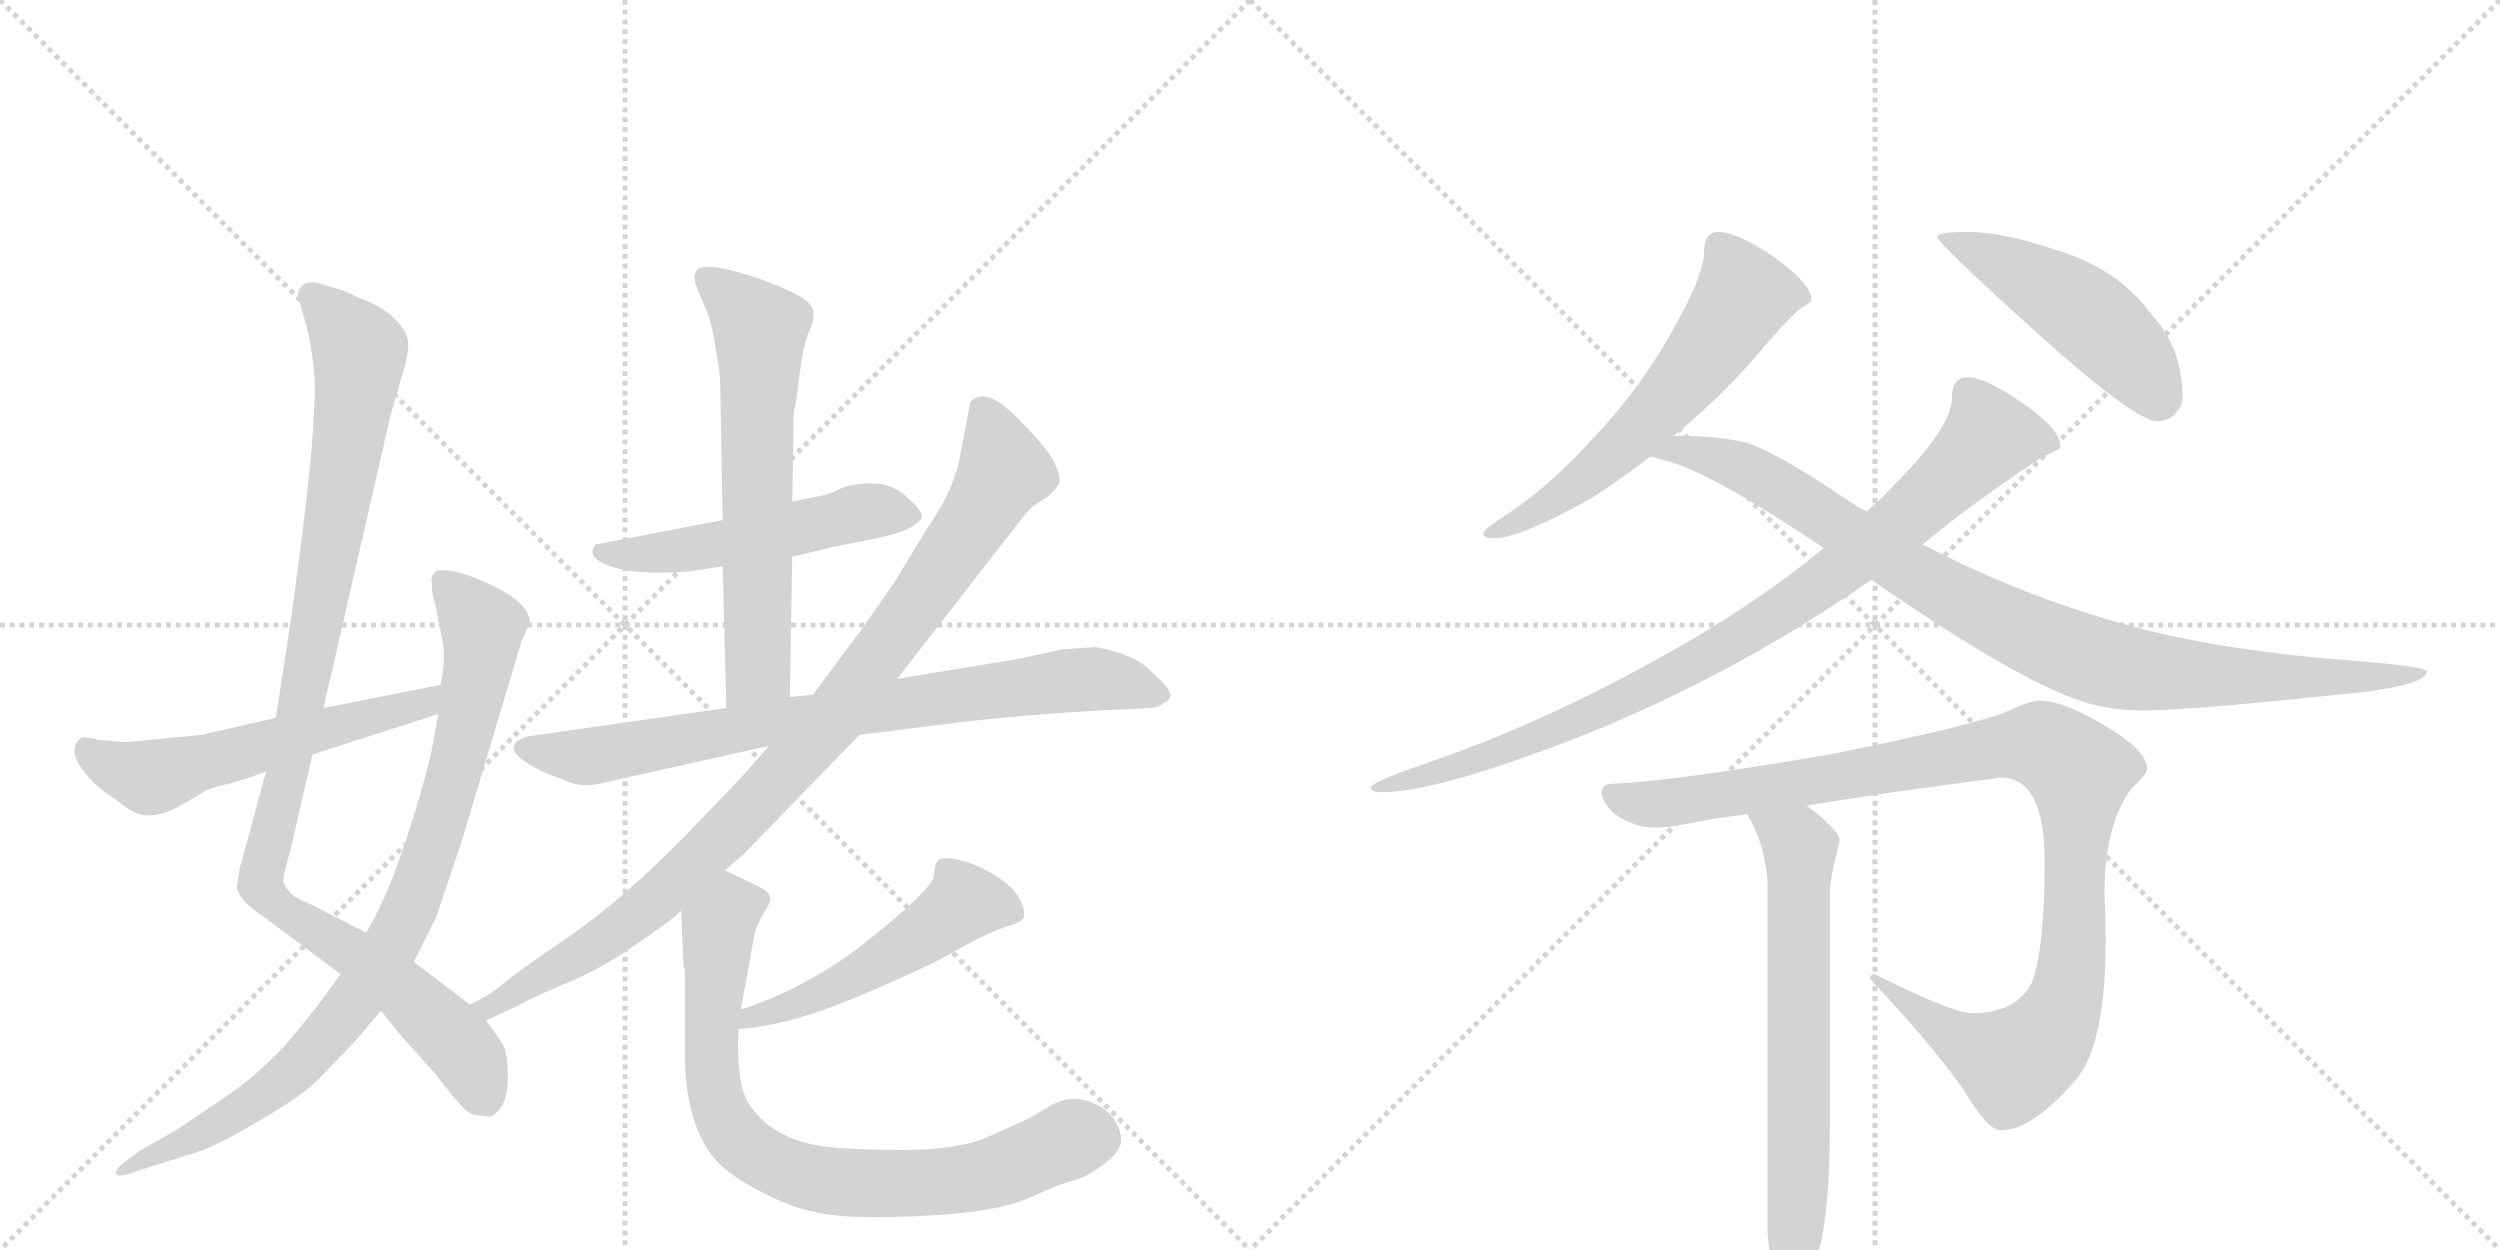 <svg version="1.1" viewBox="0 0 2048 1024" xmlns="http://www.w3.org/2000/svg">
  <g stroke="lightgray" stroke-dasharray="1,1" stroke-width="1" transform="scale(4, 4)">
    <line x1="0" y1="0" x2="256" y2="256"></line>
    <line x1="256" y1="0" x2="0" y2="256"></line>
    <line x1="128" y1="0" x2="128" y2="256"></line>
    <line x1="0" y1="128" x2="256" y2="128"></line>
    <line x1="256" y1="0" x2="512" y2="256"></line>
    <line x1="512" y1="0" x2="256" y2="256"></line>
    <line x1="384" y1="0" x2="384" y2="256"></line>
    <line x1="256" y1="128" x2="512" y2="128"></line>
  </g>
<g transform="scale(1, -1) translate(0, -850)">
   <style type="text/css">
    @keyframes keyframes0 {
      from {
       stroke: black;
       stroke-dashoffset: 1018;
       stroke-width: 128;
       }
       77% {
       animation-timing-function: step-end;
       stroke: black;
       stroke-dashoffset: 0;
       stroke-width: 128;
       }
       to {
       stroke: black;
       stroke-width: 1024;
       }
       }
       #make-me-a-hanzi-animation-0 {
         animation: keyframes0 1.078s both;
         animation-delay: 0s;
         animation-timing-function: linear;
       }
    @keyframes keyframes1 {
      from {
       stroke: black;
       stroke-dashoffset: 871;
       stroke-width: 128;
       }
       74% {
       animation-timing-function: step-end;
       stroke: black;
       stroke-dashoffset: 0;
       stroke-width: 128;
       }
       to {
       stroke: black;
       stroke-width: 1024;
       }
       }
       #make-me-a-hanzi-animation-1 {
         animation: keyframes1 0.959s both;
         animation-delay: 1.078s;
         animation-timing-function: linear;
       }
    @keyframes keyframes2 {
      from {
       stroke: black;
       stroke-dashoffset: 555;
       stroke-width: 128;
       }
       64% {
       animation-timing-function: step-end;
       stroke: black;
       stroke-dashoffset: 0;
       stroke-width: 128;
       }
       to {
       stroke: black;
       stroke-width: 1024;
       }
       }
       #make-me-a-hanzi-animation-2 {
         animation: keyframes2 0.702s both;
         animation-delay: 2.037s;
         animation-timing-function: linear;
       }
    @keyframes keyframes3 {
      from {
       stroke: black;
       stroke-dashoffset: 506;
       stroke-width: 128;
       }
       62% {
       animation-timing-function: step-end;
       stroke: black;
       stroke-dashoffset: 0;
       stroke-width: 128;
       }
       to {
       stroke: black;
       stroke-width: 1024;
       }
       }
       #make-me-a-hanzi-animation-3 {
         animation: keyframes3 0.662s both;
         animation-delay: 2.739s;
         animation-timing-function: linear;
       }
    @keyframes keyframes4 {
      from {
       stroke: black;
       stroke-dashoffset: 629;
       stroke-width: 128;
       }
       67% {
       animation-timing-function: step-end;
       stroke: black;
       stroke-dashoffset: 0;
       stroke-width: 128;
       }
       to {
       stroke: black;
       stroke-width: 1024;
       }
       }
       #make-me-a-hanzi-animation-4 {
         animation: keyframes4 0.762s both;
         animation-delay: 3.401s;
         animation-timing-function: linear;
       }
    @keyframes keyframes5 {
      from {
       stroke: black;
       stroke-dashoffset: 777;
       stroke-width: 128;
       }
       72% {
       animation-timing-function: step-end;
       stroke: black;
       stroke-dashoffset: 0;
       stroke-width: 128;
       }
       to {
       stroke: black;
       stroke-width: 1024;
       }
       }
       #make-me-a-hanzi-animation-5 {
         animation: keyframes5 0.882s both;
         animation-delay: 4.163s;
         animation-timing-function: linear;
       }
    @keyframes keyframes6 {
      from {
       stroke: black;
       stroke-dashoffset: 932;
       stroke-width: 128;
       }
       75% {
       animation-timing-function: step-end;
       stroke: black;
       stroke-dashoffset: 0;
       stroke-width: 128;
       }
       to {
       stroke: black;
       stroke-width: 1024;
       }
       }
       #make-me-a-hanzi-animation-6 {
         animation: keyframes6 1.008s both;
         animation-delay: 5.045s;
         animation-timing-function: linear;
       }
    @keyframes keyframes7 {
      from {
       stroke: black;
       stroke-dashoffset: 504;
       stroke-width: 128;
       }
       62% {
       animation-timing-function: step-end;
       stroke: black;
       stroke-dashoffset: 0;
       stroke-width: 128;
       }
       to {
       stroke: black;
       stroke-width: 1024;
       }
       }
       #make-me-a-hanzi-animation-7 {
         animation: keyframes7 0.66s both;
         animation-delay: 6.053s;
         animation-timing-function: linear;
       }
    @keyframes keyframes8 {
      from {
       stroke: black;
       stroke-dashoffset: 784;
       stroke-width: 128;
       }
       72% {
       animation-timing-function: step-end;
       stroke: black;
       stroke-dashoffset: 0;
       stroke-width: 128;
       }
       to {
       stroke: black;
       stroke-width: 1024;
       }
       }
       #make-me-a-hanzi-animation-8 {
         animation: keyframes8 0.888s both;
         animation-delay: 6.714s;
         animation-timing-function: linear;
       }
    @keyframes keyframes9 {
      from {
       stroke: black;
       stroke-dashoffset: 595;
       stroke-width: 128;
       }
       66% {
       animation-timing-function: step-end;
       stroke: black;
       stroke-dashoffset: 0;
       stroke-width: 128;
       }
       to {
       stroke: black;
       stroke-width: 1024;
       }
       }
       #make-me-a-hanzi-animation-9 {
         animation: keyframes9 0.734s both;
         animation-delay: 7.602s;
         animation-timing-function: linear;
       }
    @keyframes keyframes10 {
      from {
       stroke: black;
       stroke-dashoffset: 481;
       stroke-width: 128;
       }
       61% {
       animation-timing-function: step-end;
       stroke: black;
       stroke-dashoffset: 0;
       stroke-width: 128;
       }
       to {
       stroke: black;
       stroke-width: 1024;
       }
       }
       #make-me-a-hanzi-animation-10 {
         animation: keyframes10 0.641s both;
         animation-delay: 8.336s;
         animation-timing-function: linear;
       }
    @keyframes keyframes11 {
      from {
       stroke: black;
       stroke-dashoffset: 891;
       stroke-width: 128;
       }
       74% {
       animation-timing-function: step-end;
       stroke: black;
       stroke-dashoffset: 0;
       stroke-width: 128;
       }
       to {
       stroke: black;
       stroke-width: 1024;
       }
       }
       #make-me-a-hanzi-animation-11 {
         animation: keyframes11 0.975s both;
         animation-delay: 8.977s;
         animation-timing-function: linear;
       }
    @keyframes keyframes12 {
      from {
       stroke: black;
       stroke-dashoffset: 927;
       stroke-width: 128;
       }
       75% {
       animation-timing-function: step-end;
       stroke: black;
       stroke-dashoffset: 0;
       stroke-width: 128;
       }
       to {
       stroke: black;
       stroke-width: 1024;
       }
       }
       #make-me-a-hanzi-animation-12 {
         animation: keyframes12 1.004s both;
         animation-delay: 9.952s;
         animation-timing-function: linear;
       }
    @keyframes keyframes13 {
      from {
       stroke: black;
       stroke-dashoffset: 1032;
       stroke-width: 128;
       }
       77% {
       animation-timing-function: step-end;
       stroke: black;
       stroke-dashoffset: 0;
       stroke-width: 128;
       }
       to {
       stroke: black;
       stroke-width: 1024;
       }
       }
       #make-me-a-hanzi-animation-13 {
         animation: keyframes13 1.09s both;
         animation-delay: 10.957s;
         animation-timing-function: linear;
       }
    @keyframes keyframes14 {
      from {
       stroke: black;
       stroke-dashoffset: 650;
       stroke-width: 128;
       }
       68% {
       animation-timing-function: step-end;
       stroke: black;
       stroke-dashoffset: 0;
       stroke-width: 128;
       }
       to {
       stroke: black;
       stroke-width: 1024;
       }
       }
       #make-me-a-hanzi-animation-14 {
         animation: keyframes14 0.779s both;
         animation-delay: 12.047s;
         animation-timing-function: linear;
       }
</style>
<path d="M 385 27 L 339 62 L 300 86 L 253 110 Q 238 116 236 121 Q 232 125 232 129 Q 232 133 238 154 L 256 232 L 265 270 L 320 510 L 329 541 Q 336 563 334 572 Q 332 581 321 591 Q 311 600 294 606 Q 281 613 267 616 Q 258 620 251 618 Q 244 615 244 608 L 249 590 Q 258 560 258 526 L 256 492 Q 253 449 239 347 L 226 262 L 218 218 L 196 137 L 194 123 Q 196 112 216 99 L 279 52 L 312 22 L 329 1 L 356 -29 Q 373 -51 379 -57 Q 385 -64 395 -64 Q 402 -66 406 -62 Q 416 -54 416 -33 Q 416 -13 412 -6 Q 408 1 398 14 L 385 27 Z" fill="lightgray"></path> 
<path d="M 339 62 L 357 98 L 378 160 L 427 324 L 434 340 Q 434 356 402 371 Q 370 386 357 382 Q 352 377 354 372 Q 353 365 357 353 L 363 322 Q 365 310 361 289 L 359 265 L 355 242 Q 349 212 333 163 Q 317 114 300 86 L 279 52 L 266 34 Q 255 19 233 -7 Q 209 -32 187 -47 L 144 -76 L 114 -93 L 102 -102 Q 95 -107 95 -111 Q 96 -115 107 -111 L 167 -92 Q 184 -85 216 -66 Q 248 -47 259 -36 L 290 -4 L 312 22 L 339 62 Z" fill="lightgray"></path> 
<path d="M 361 289 L 265 270 L 226 262 L 165 248 L 103 242 L 80 244 Q 66 248 65 244 Q 61 241 61 234 Q 62 226 69 218 Q 77 206 95 195 Q 110 182 121 182 Q 133 182 146 189 L 165 200 Q 170 204 183 207 Q 197 210 218 218 L 256 232 L 359 265 C 388 274 390 295 361 289 Z" fill="lightgray"></path> 
<path d="M 649 394 L 683 402 Q 736 412 742 416 Q 749 419 754 424 Q 759 428 745 441 Q 732 454 715 454 Q 698 454 689 450 Q 680 445 668 443 L 649 439 L 592 424 L 488 404 Q 478 392 507 384 Q 528 379 565 382 L 592 386 L 649 394 Z" fill="lightgray"></path> 
<path d="M 647 279 L 649 394 L 649 439 L 650 495 Q 650 514 651 516 Q 652 518 655 543 Q 658 568 663 579 Q 668 590 666 596 Q 665 606 624 621 Q 584 635 572 630 Q 568 625 569 621 Q 570 616 576 602 Q 583 588 586 566 Q 590 545 590 535 L 592 424 L 592 386 L 595 270 C 596 240 646 249 647 279 Z" fill="lightgray"></path> 
<path d="M 897 320 L 870 318 L 833 310 L 735 294 L 666 281 L 647 279 L 595 270 L 434 247 Q 421 244 421 238 Q 419 231 444 218 L 467 209 Q 479 204 500 210 L 630 239 L 704 248 L 784 258 Q 833 264 900 268 L 942 270 Q 949 270 953 274 Q 967 279 946 297 Q 932 314 897 320 Z" fill="lightgray"></path> 
<path d="M 735 294 L 840 429 Q 847 437 857 442 Q 865 449 867 453 Q 870 456 865 468 Q 861 480 834 507 Q 808 534 795 521 L 785 469 Q 778 443 760 418 L 734 375 L 707 336 L 666 281 L 630 239 L 608 214 L 562 166 Q 509 112 465 82 Q 421 52 412 44 Q 403 36 385 27 C 359 12 371 1 398 14 L 424 26 Q 430 30 460 43 Q 491 55 522 77 Q 553 98 558 104 L 594 137 L 610 151 L 704 248 L 735 294 Z" fill="lightgray"></path> 
<path d="M 605 7 Q 648 10 706 35 Q 765 60 788 74 Q 811 87 825 91 Q 839 95 839 100 Q 839 118 815 133 Q 792 147 773 147 Q 768 147 766 140 Q 765 132 764 129 Q 754 113 700 71 Q 656 39 607 23 C 579 13 575 4 605 7 Z" fill="lightgray"></path> 
<path d="M 558 104 L 560 58 L 561 56 L 561 -16 Q 562 -72 586 -100 Q 599 -114 623 -126 Q 647 -139 668 -143 Q 689 -148 731 -147 Q 773 -146 801 -142 Q 829 -138 846 -130 Q 863 -122 876 -118 Q 889 -115 901 -106 Q 913 -98 917 -90 Q 921 -82 914 -69 Q 907 -57 891 -52 Q 876 -47 860 -56 Q 844 -66 839 -68 L 810 -81 Q 786 -92 740 -92 Q 695 -92 674 -89 Q 631 -83 612 -52 Q 603 -34 605 7 L 607 23 L 618 84 Q 620 93 625 101 Q 630 108 631 113 Q 632 118 623 123 L 594 137 C 567 150 557 134 558 104 Z" fill="lightgray"></path> 
<path d="M 1408 660 Q 1396 660 1396 644 Q 1396 627 1377 592 Q 1348 536 1306 492 Q 1268 450 1232 427 Q 1215 416 1215 413 Q 1215 409 1224 409 Q 1245 409 1304 442 Q 1327 457 1352 476 L 1371 493 Q 1411 525 1447 568 Q 1471 596 1478 599 Q 1484 603 1484 604 Q 1484 618 1451 641 Q 1422 660 1408 660 Z" fill="lightgray"></path> 
<path d="M 1612 660 Q 1587 660 1587 656 Q 1587 651 1669 577 Q 1749 505 1767 505 Q 1776 505 1781 510 Q 1788 517 1788 524 Q 1788 565 1762 593 Q 1734 631 1682 646 Q 1640 660 1612 660 Z" fill="lightgray"></path> 
<path d="M 1494 401 Q 1437 354 1363 313 Q 1261 256 1166 224 Q 1123 209 1123 205 Q 1123 201 1132 201 Q 1179 201 1303 250 Q 1425 300 1533 375 L 1575 404 Q 1591 417 1609 431 Q 1664 471 1676 477 Q 1688 482 1688 484 Q 1688 499 1655 521 Q 1626 541 1612 541 Q 1599 541 1599 524 Q 1599 500 1551 452 Q 1541 441 1529 431 L 1494 401 Z" fill="lightgray"></path> 
<path d="M 1352 476 Q 1356 475 1363 473 Q 1399 465 1494 401 L 1533 375 Q 1656 290 1710 274 Q 1731 268 1755 268 Q 1792 268 1906 280 Q 1988 287 1988 300 Q 1988 304 1925 309 Q 1805 318 1722 344 Q 1648 366 1575 404 L 1529 431 Q 1523 434 1517 438 Q 1452 482 1428 488 Q 1404 493 1375 493 L 1371 493 C 1341 494 1323 484 1352 476 Z" fill="lightgray"></path> 
<path d="M 1671 276 Q 1663 276 1646 268 Q 1619 256 1499 232 Q 1371 210 1322 208 Q 1312 208 1312 201 Q 1312 193 1323 183 Q 1339 172 1356 172 Q 1369 172 1397 178 Q 1407 180 1431 183 L 1480 190 Q 1539 200 1639 213 Q 1675 213 1675 144 Q 1675 75 1665 46 Q 1652 20 1616 20 Q 1599 20 1536 52 Q 1532 52 1532 48 Q 1594 -18 1615 -53 Q 1630 -76 1639 -76 Q 1665 -76 1701 -34 Q 1725 -5 1725 80 Q 1725 98 1724 118 Q 1724 174 1746 204 Q 1759 216 1759 220 Q 1759 236 1720 258 Q 1689 276 1671 276 Z" fill="lightgray"></path> 
<path d="M 1431 183 Q 1445 162 1448 128 L 1448 -160 Q 1451 -204 1463 -204 Q 1476 -204 1490 -175 Q 1499 -140 1499 -74 L 1499 121 Q 1499 129 1507 161 Q 1507 170 1480 190 C 1456 208 1416 209 1431 183 Z" fill="lightgray"></path> 
      <clipPath id="make-me-a-hanzi-clip-0">
      <path d="M 385 27 L 339 62 L 300 86 L 253 110 Q 238 116 236 121 Q 232 125 232 129 Q 232 133 238 154 L 256 232 L 265 270 L 320 510 L 329 541 Q 336 563 334 572 Q 332 581 321 591 Q 311 600 294 606 Q 281 613 267 616 Q 258 620 251 618 Q 244 615 244 608 L 249 590 Q 258 560 258 526 L 256 492 Q 253 449 239 347 L 226 262 L 218 218 L 196 137 L 194 123 Q 196 112 216 99 L 279 52 L 312 22 L 329 1 L 356 -29 Q 373 -51 379 -57 Q 385 -64 395 -64 Q 402 -66 406 -62 Q 416 -54 416 -33 Q 416 -13 412 -6 Q 408 1 398 14 L 385 27 Z" fill="lightgray"></path>
      </clipPath>
      <path clip-path="url(#make-me-a-hanzi-clip-0)" d="M 255 607 L 295 560 L 277 433 L 214 124 L 230 105 L 341 29 L 379 -9 L 398 -48 " fill="none" id="make-me-a-hanzi-animation-0" stroke-dasharray="890 1780" stroke-linecap="round"></path>

      <clipPath id="make-me-a-hanzi-clip-1">
      <path d="M 339 62 L 357 98 L 378 160 L 427 324 L 434 340 Q 434 356 402 371 Q 370 386 357 382 Q 352 377 354 372 Q 353 365 357 353 L 363 322 Q 365 310 361 289 L 359 265 L 355 242 Q 349 212 333 163 Q 317 114 300 86 L 279 52 L 266 34 Q 255 19 233 -7 Q 209 -32 187 -47 L 144 -76 L 114 -93 L 102 -102 Q 95 -107 95 -111 Q 96 -115 107 -111 L 167 -92 Q 184 -85 216 -66 Q 248 -47 259 -36 L 290 -4 L 312 22 L 339 62 Z" fill="lightgray"></path>
      </clipPath>
      <path clip-path="url(#make-me-a-hanzi-clip-1)" d="M 363 375 L 395 336 L 393 310 L 369 203 L 322 78 L 278 14 L 236 -31 L 176 -73 L 101 -108 " fill="none" id="make-me-a-hanzi-animation-1" stroke-dasharray="743 1486" stroke-linecap="round"></path>

      <clipPath id="make-me-a-hanzi-clip-2">
      <path d="M 361 289 L 265 270 L 226 262 L 165 248 L 103 242 L 80 244 Q 66 248 65 244 Q 61 241 61 234 Q 62 226 69 218 Q 77 206 95 195 Q 110 182 121 182 Q 133 182 146 189 L 165 200 Q 170 204 183 207 Q 197 210 218 218 L 256 232 L 359 265 C 388 274 390 295 361 289 Z" fill="lightgray"></path>
      </clipPath>
      <path clip-path="url(#make-me-a-hanzi-clip-2)" d="M 73 235 L 123 213 L 347 273 L 355 283 " fill="none" id="make-me-a-hanzi-animation-2" stroke-dasharray="427 854" stroke-linecap="round"></path>

      <clipPath id="make-me-a-hanzi-clip-3">
      <path d="M 649 394 L 683 402 Q 736 412 742 416 Q 749 419 754 424 Q 759 428 745 441 Q 732 454 715 454 Q 698 454 689 450 Q 680 445 668 443 L 649 439 L 592 424 L 488 404 Q 478 392 507 384 Q 528 379 565 382 L 592 386 L 649 394 Z" fill="lightgray"></path>
      </clipPath>
      <path clip-path="url(#make-me-a-hanzi-clip-3)" d="M 497 398 L 555 398 L 709 431 L 743 428 " fill="none" id="make-me-a-hanzi-animation-3" stroke-dasharray="378 756" stroke-linecap="round"></path>

      <clipPath id="make-me-a-hanzi-clip-4">
      <path d="M 647 279 L 649 394 L 649 439 L 650 495 Q 650 514 651 516 Q 652 518 655 543 Q 658 568 663 579 Q 668 590 666 596 Q 665 606 624 621 Q 584 635 572 630 Q 568 625 569 621 Q 570 616 576 602 Q 583 588 586 566 Q 590 545 590 535 L 592 424 L 592 386 L 595 270 C 596 240 646 249 647 279 Z" fill="lightgray"></path>
      </clipPath>
      <path clip-path="url(#make-me-a-hanzi-clip-4)" d="M 577 623 L 620 585 L 623 572 L 621 302 L 600 277 " fill="none" id="make-me-a-hanzi-animation-4" stroke-dasharray="501 1002" stroke-linecap="round"></path>

      <clipPath id="make-me-a-hanzi-clip-5">
      <path d="M 897 320 L 870 318 L 833 310 L 735 294 L 666 281 L 647 279 L 595 270 L 434 247 Q 421 244 421 238 Q 419 231 444 218 L 467 209 Q 479 204 500 210 L 630 239 L 704 248 L 784 258 Q 833 264 900 268 L 942 270 Q 949 270 953 274 Q 967 279 946 297 Q 932 314 897 320 Z" fill="lightgray"></path>
      </clipPath>
      <path clip-path="url(#make-me-a-hanzi-clip-5)" d="M 431 238 L 481 230 L 631 258 L 879 293 L 946 284 " fill="none" id="make-me-a-hanzi-animation-5" stroke-dasharray="649 1298" stroke-linecap="round"></path>

      <clipPath id="make-me-a-hanzi-clip-6">
      <path d="M 735 294 L 840 429 Q 847 437 857 442 Q 865 449 867 453 Q 870 456 865 468 Q 861 480 834 507 Q 808 534 795 521 L 785 469 Q 778 443 760 418 L 734 375 L 707 336 L 666 281 L 630 239 L 608 214 L 562 166 Q 509 112 465 82 Q 421 52 412 44 Q 403 36 385 27 C 359 12 371 1 398 14 L 424 26 Q 430 30 460 43 Q 491 55 522 77 Q 553 98 558 104 L 594 137 L 610 151 L 704 248 L 735 294 Z" fill="lightgray"></path>
      </clipPath>
      <path clip-path="url(#make-me-a-hanzi-clip-6)" d="M 805 512 L 823 465 L 688 267 L 521 98 L 401 25 L 394 29 " fill="none" id="make-me-a-hanzi-animation-6" stroke-dasharray="804 1608" stroke-linecap="round"></path>

      <clipPath id="make-me-a-hanzi-clip-7">
      <path d="M 605 7 Q 648 10 706 35 Q 765 60 788 74 Q 811 87 825 91 Q 839 95 839 100 Q 839 118 815 133 Q 792 147 773 147 Q 768 147 766 140 Q 765 132 764 129 Q 754 113 700 71 Q 656 39 607 23 C 579 13 575 4 605 7 Z" fill="lightgray"></path>
      </clipPath>
      <path clip-path="url(#make-me-a-hanzi-clip-7)" d="M 829 104 L 790 111 L 709 54 L 615 18 L 611 10 " fill="none" id="make-me-a-hanzi-animation-7" stroke-dasharray="376 752" stroke-linecap="round"></path>

      <clipPath id="make-me-a-hanzi-clip-8">
      <path d="M 558 104 L 560 58 L 561 56 L 561 -16 Q 562 -72 586 -100 Q 599 -114 623 -126 Q 647 -139 668 -143 Q 689 -148 731 -147 Q 773 -146 801 -142 Q 829 -138 846 -130 Q 863 -122 876 -118 Q 889 -115 901 -106 Q 913 -98 917 -90 Q 921 -82 914 -69 Q 907 -57 891 -52 Q 876 -47 860 -56 Q 844 -66 839 -68 L 810 -81 Q 786 -92 740 -92 Q 695 -92 674 -89 Q 631 -83 612 -52 Q 603 -34 605 7 L 607 23 L 618 84 Q 620 93 625 101 Q 630 108 631 113 Q 632 118 623 123 L 594 137 C 567 150 557 134 558 104 Z" fill="lightgray"></path>
      </clipPath>
      <path clip-path="url(#make-me-a-hanzi-clip-8)" d="M 619 112 L 598 106 L 589 91 L 582 -9 L 591 -64 L 627 -101 L 669 -116 L 738 -120 L 792 -116 L 880 -82 L 899 -83 " fill="none" id="make-me-a-hanzi-animation-8" stroke-dasharray="656 1312" stroke-linecap="round"></path>

      <clipPath id="make-me-a-hanzi-clip-9">
      <path d="M 1408 660 Q 1396 660 1396 644 Q 1396 627 1377 592 Q 1348 536 1306 492 Q 1268 450 1232 427 Q 1215 416 1215 413 Q 1215 409 1224 409 Q 1245 409 1304 442 Q 1327 457 1352 476 L 1371 493 Q 1411 525 1447 568 Q 1471 596 1478 599 Q 1484 603 1484 604 Q 1484 618 1451 641 Q 1422 660 1408 660 Z" fill="lightgray"></path>
      </clipPath>
      <path clip-path="url(#make-me-a-hanzi-clip-9)" d="M 1477 606 L 1429 608 L 1389 549 L 1333 488 L 1272 438 L 1220 413 " fill="none" id="make-me-a-hanzi-animation-9" stroke-dasharray="467 934" stroke-linecap="round"></path>

      <clipPath id="make-me-a-hanzi-clip-10">
      <path d="M 1612 660 Q 1587 660 1587 656 Q 1587 651 1669 577 Q 1749 505 1767 505 Q 1776 505 1781 510 Q 1788 517 1788 524 Q 1788 565 1762 593 Q 1734 631 1682 646 Q 1640 660 1612 660 Z" fill="lightgray"></path>
      </clipPath>
      <path clip-path="url(#make-me-a-hanzi-clip-10)" d="M 1591 656 L 1692 605 L 1739 565 L 1768 524 " fill="none" id="make-me-a-hanzi-animation-10" stroke-dasharray="353 706" stroke-linecap="round"></path>

      <clipPath id="make-me-a-hanzi-clip-11">
      <path d="M 1494 401 Q 1437 354 1363 313 Q 1261 256 1166 224 Q 1123 209 1123 205 Q 1123 201 1132 201 Q 1179 201 1303 250 Q 1425 300 1533 375 L 1575 404 Q 1591 417 1609 431 Q 1664 471 1676 477 Q 1688 482 1688 484 Q 1688 499 1655 521 Q 1626 541 1612 541 Q 1599 541 1599 524 Q 1599 500 1551 452 Q 1541 441 1529 431 L 1494 401 Z" fill="lightgray"></path>
      </clipPath>
      <path clip-path="url(#make-me-a-hanzi-clip-11)" d="M 1679 486 L 1630 492 L 1536 405 L 1387 306 L 1269 249 L 1128 204 " fill="none" id="make-me-a-hanzi-animation-11" stroke-dasharray="763 1526" stroke-linecap="round"></path>

      <clipPath id="make-me-a-hanzi-clip-12">
      <path d="M 1352 476 Q 1356 475 1363 473 Q 1399 465 1494 401 L 1533 375 Q 1656 290 1710 274 Q 1731 268 1755 268 Q 1792 268 1906 280 Q 1988 287 1988 300 Q 1988 304 1925 309 Q 1805 318 1722 344 Q 1648 366 1575 404 L 1529 431 Q 1523 434 1517 438 Q 1452 482 1428 488 Q 1404 493 1375 493 L 1371 493 C 1341 494 1323 484 1352 476 Z" fill="lightgray"></path>
      </clipPath>
      <path clip-path="url(#make-me-a-hanzi-clip-12)" d="M 1359 478 L 1382 481 L 1426 468 L 1624 348 L 1725 306 L 1852 294 L 1985 299 " fill="none" id="make-me-a-hanzi-animation-12" stroke-dasharray="799 1598" stroke-linecap="round"></path>

      <clipPath id="make-me-a-hanzi-clip-13">
      <path d="M 1671 276 Q 1663 276 1646 268 Q 1619 256 1499 232 Q 1371 210 1322 208 Q 1312 208 1312 201 Q 1312 193 1323 183 Q 1339 172 1356 172 Q 1369 172 1397 178 Q 1407 180 1431 183 L 1480 190 Q 1539 200 1639 213 Q 1675 213 1675 144 Q 1675 75 1665 46 Q 1652 20 1616 20 Q 1599 20 1536 52 Q 1532 52 1532 48 Q 1594 -18 1615 -53 Q 1630 -76 1639 -76 Q 1665 -76 1701 -34 Q 1725 -5 1725 80 Q 1725 98 1724 118 Q 1724 174 1746 204 Q 1759 216 1759 220 Q 1759 236 1720 258 Q 1689 276 1671 276 Z" fill="lightgray"></path>
      </clipPath>
      <path clip-path="url(#make-me-a-hanzi-clip-13)" d="M 1321 199 L 1352 191 L 1372 193 L 1666 241 L 1694 227 L 1703 214 L 1697 52 L 1678 2 L 1650 -21 L 1639 -18 L 1541 43 " fill="none" id="make-me-a-hanzi-animation-13" stroke-dasharray="904 1808" stroke-linecap="round"></path>

      <clipPath id="make-me-a-hanzi-clip-14">
      <path d="M 1431 183 Q 1445 162 1448 128 L 1448 -160 Q 1451 -204 1463 -204 Q 1476 -204 1490 -175 Q 1499 -140 1499 -74 L 1499 121 Q 1499 129 1507 161 Q 1507 170 1480 190 C 1456 208 1416 209 1431 183 Z" fill="lightgray"></path>
      </clipPath>
      <path clip-path="url(#make-me-a-hanzi-clip-14)" d="M 1438 179 L 1475 155 L 1474 -116 L 1464 -194 " fill="none" id="make-me-a-hanzi-animation-14" stroke-dasharray="522 1044" stroke-linecap="round"></path>

</g>
</svg>
